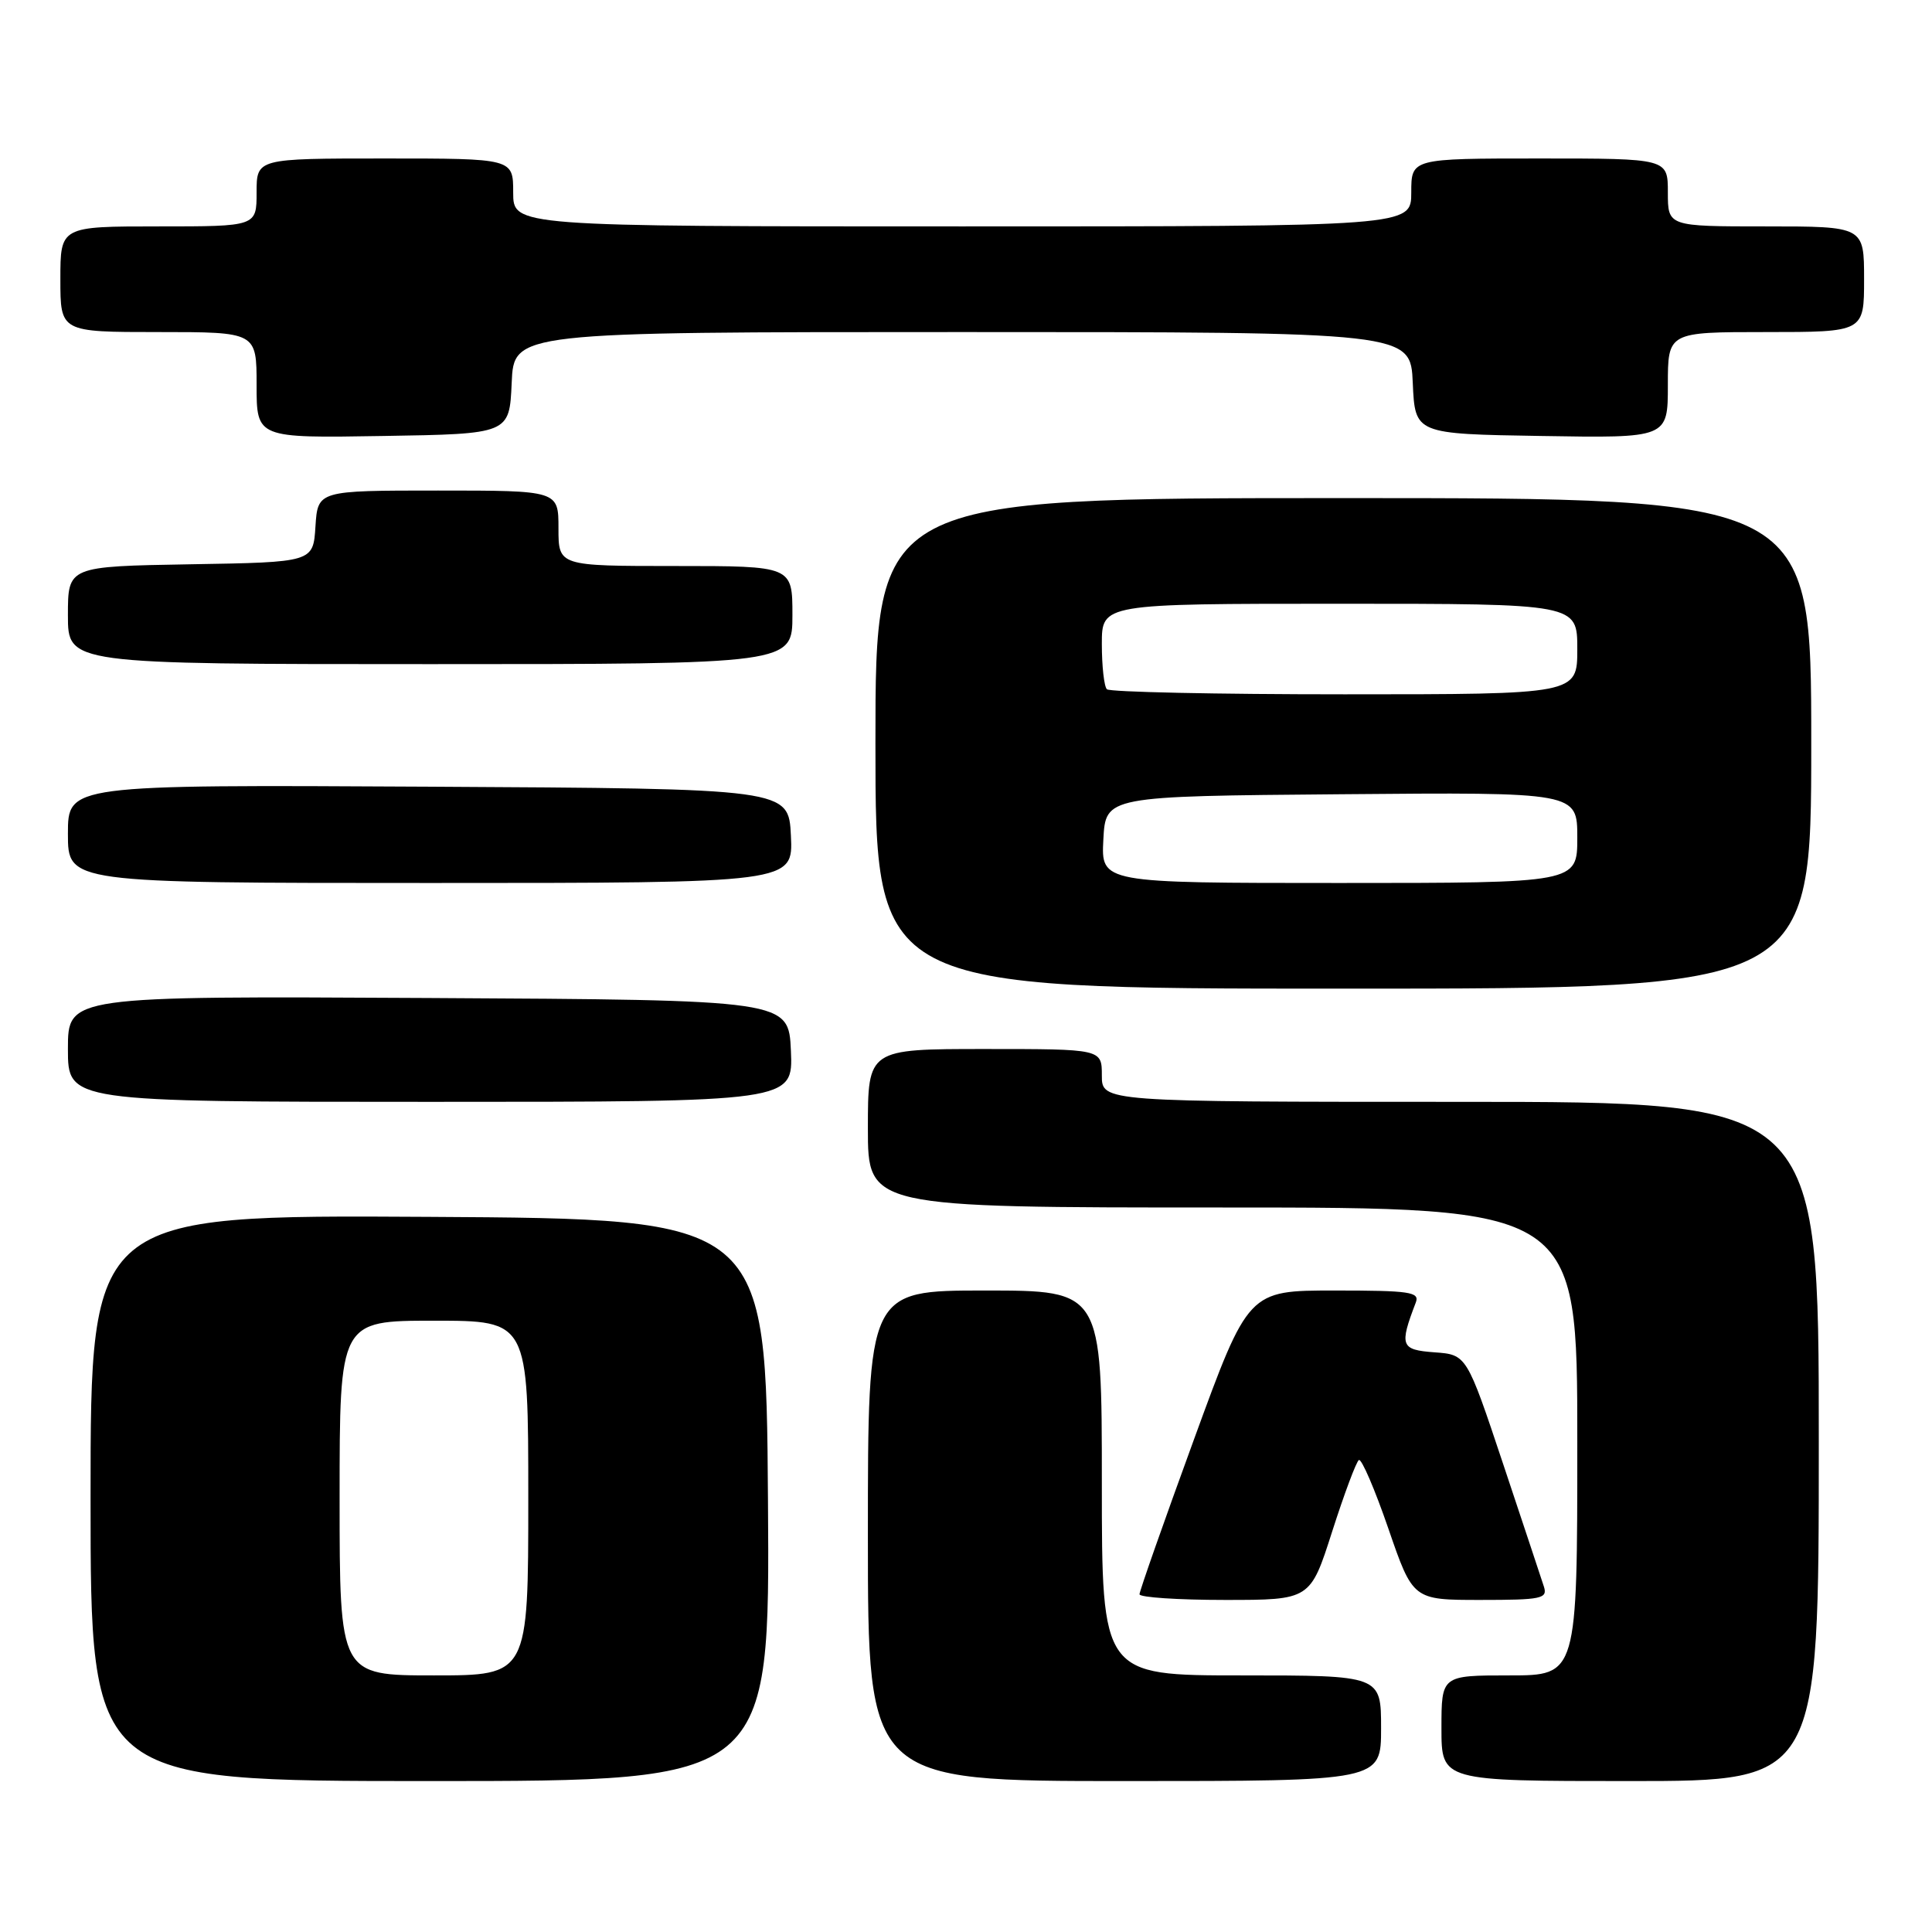 <?xml version="1.0" encoding="UTF-8" standalone="no"?>
<!DOCTYPE svg PUBLIC "-//W3C//DTD SVG 1.1//EN" "http://www.w3.org/Graphics/SVG/1.1/DTD/svg11.dtd" >
<svg xmlns="http://www.w3.org/2000/svg" xmlns:xlink="http://www.w3.org/1999/xlink" version="1.1" viewBox="0 0 256 256">
 <g >
 <path fill="currentColor"
d=" M 101.76 198.75 C 101.50 161.50 101.50 161.50 56.75 161.24 C 12.00 160.98 12.00 160.98 12.00 198.49 C 12.00 236.00 12.00 236.00 57.01 236.00 C 102.02 236.00 102.02 236.00 101.76 198.75 Z  M 183.00 229.00 C 183.00 222.00 183.00 222.00 164.50 222.00 C 146.00 222.00 146.00 222.00 146.00 196.50 C 146.00 171.00 146.00 171.00 130.50 171.00 C 115.00 171.00 115.00 171.00 115.00 203.50 C 115.00 236.00 115.00 236.00 149.00 236.00 C 183.00 236.00 183.00 236.00 183.00 229.00 Z  M 241.00 191.00 C 241.00 146.00 241.00 146.00 193.50 146.00 C 146.00 146.00 146.00 146.00 146.00 142.50 C 146.00 139.00 146.00 139.00 130.50 139.00 C 115.00 139.00 115.00 139.00 115.00 149.50 C 115.00 160.00 115.00 160.00 162.00 160.00 C 209.00 160.00 209.00 160.00 209.00 191.00 C 209.00 222.00 209.00 222.00 200.00 222.00 C 191.00 222.00 191.00 222.00 191.00 229.00 C 191.00 236.00 191.00 236.00 216.00 236.00 C 241.00 236.00 241.00 236.00 241.00 191.00 Z  M 176.52 202.93 C 178.12 197.94 179.71 193.68 180.06 193.46 C 180.41 193.25 182.17 197.33 183.96 202.53 C 187.22 212.00 187.22 212.00 196.18 212.00 C 204.25 212.00 205.08 211.83 204.58 210.25 C 204.27 209.29 201.84 201.97 199.18 194.00 C 194.34 179.50 194.34 179.50 190.08 179.19 C 185.59 178.86 185.40 178.34 187.60 172.59 C 188.14 171.19 186.83 171.00 176.81 171.00 C 165.41 171.00 165.41 171.00 158.20 190.75 C 154.23 201.61 150.99 210.84 150.99 211.25 C 151.00 211.66 156.09 212.00 162.31 212.00 C 173.62 212.00 173.62 212.00 176.52 202.93 Z  M 104.80 139.25 C 104.50 132.50 104.50 132.50 56.75 132.24 C 9.00 131.98 9.00 131.98 9.00 138.99 C 9.00 146.00 9.00 146.00 57.05 146.00 C 105.09 146.00 105.09 146.00 104.80 139.25 Z  M 240.00 98.50 C 240.00 66.00 240.00 66.00 178.00 66.00 C 116.00 66.00 116.00 66.00 116.00 98.50 C 116.00 131.00 116.00 131.00 178.00 131.00 C 240.00 131.00 240.00 131.00 240.00 98.50 Z  M 104.80 110.75 C 104.50 104.50 104.50 104.50 56.75 104.24 C 9.00 103.98 9.00 103.98 9.00 110.49 C 9.00 117.00 9.00 117.00 57.05 117.00 C 105.10 117.00 105.10 117.00 104.80 110.75 Z  M 105.00 81.50 C 105.00 75.00 105.00 75.00 89.50 75.00 C 74.00 75.00 74.00 75.00 74.00 70.00 C 74.00 65.00 74.00 65.00 58.05 65.00 C 42.11 65.00 42.11 65.00 41.80 69.75 C 41.50 74.50 41.50 74.50 25.25 74.77 C 9.00 75.05 9.00 75.05 9.00 81.52 C 9.00 88.00 9.00 88.00 57.00 88.00 C 105.00 88.00 105.00 88.00 105.00 81.50 Z  M 67.80 50.75 C 68.09 44.00 68.09 44.00 127.50 44.00 C 186.91 44.00 186.91 44.00 187.20 50.75 C 187.50 57.50 187.50 57.50 204.25 57.77 C 221.00 58.05 221.00 58.05 221.00 51.02 C 221.00 44.00 221.00 44.00 234.00 44.00 C 247.00 44.00 247.00 44.00 247.00 37.00 C 247.00 30.00 247.00 30.00 234.00 30.00 C 221.00 30.00 221.00 30.00 221.00 25.50 C 221.00 21.00 221.00 21.00 204.00 21.00 C 187.00 21.00 187.00 21.00 187.00 25.50 C 187.00 30.00 187.00 30.00 127.50 30.00 C 68.00 30.00 68.00 30.00 68.00 25.50 C 68.00 21.00 68.00 21.00 51.00 21.00 C 34.00 21.00 34.00 21.00 34.00 25.50 C 34.00 30.00 34.00 30.00 21.00 30.00 C 8.00 30.00 8.00 30.00 8.00 37.00 C 8.00 44.00 8.00 44.00 21.00 44.00 C 34.00 44.00 34.00 44.00 34.00 51.02 C 34.00 58.05 34.00 58.05 50.75 57.77 C 67.50 57.50 67.50 57.50 67.80 50.75 Z  M 45.00 198.50 C 45.00 175.00 45.00 175.00 57.50 175.00 C 70.00 175.00 70.00 175.00 70.00 198.50 C 70.00 222.00 70.00 222.00 57.50 222.00 C 45.00 222.00 45.00 222.00 45.00 198.50 Z  M 146.20 111.25 C 146.50 105.50 146.50 105.50 177.75 105.24 C 209.00 104.97 209.00 104.97 209.00 110.99 C 209.00 117.00 209.00 117.00 177.45 117.00 C 145.90 117.00 145.90 117.00 146.20 111.25 Z  M 146.67 91.33 C 146.30 90.97 146.00 88.27 146.00 85.33 C 146.00 80.00 146.00 80.00 177.50 80.00 C 209.00 80.00 209.00 80.00 209.00 86.00 C 209.00 92.00 209.00 92.00 178.17 92.00 C 161.21 92.00 147.03 91.70 146.67 91.33 Z "/>
</g>
</svg>